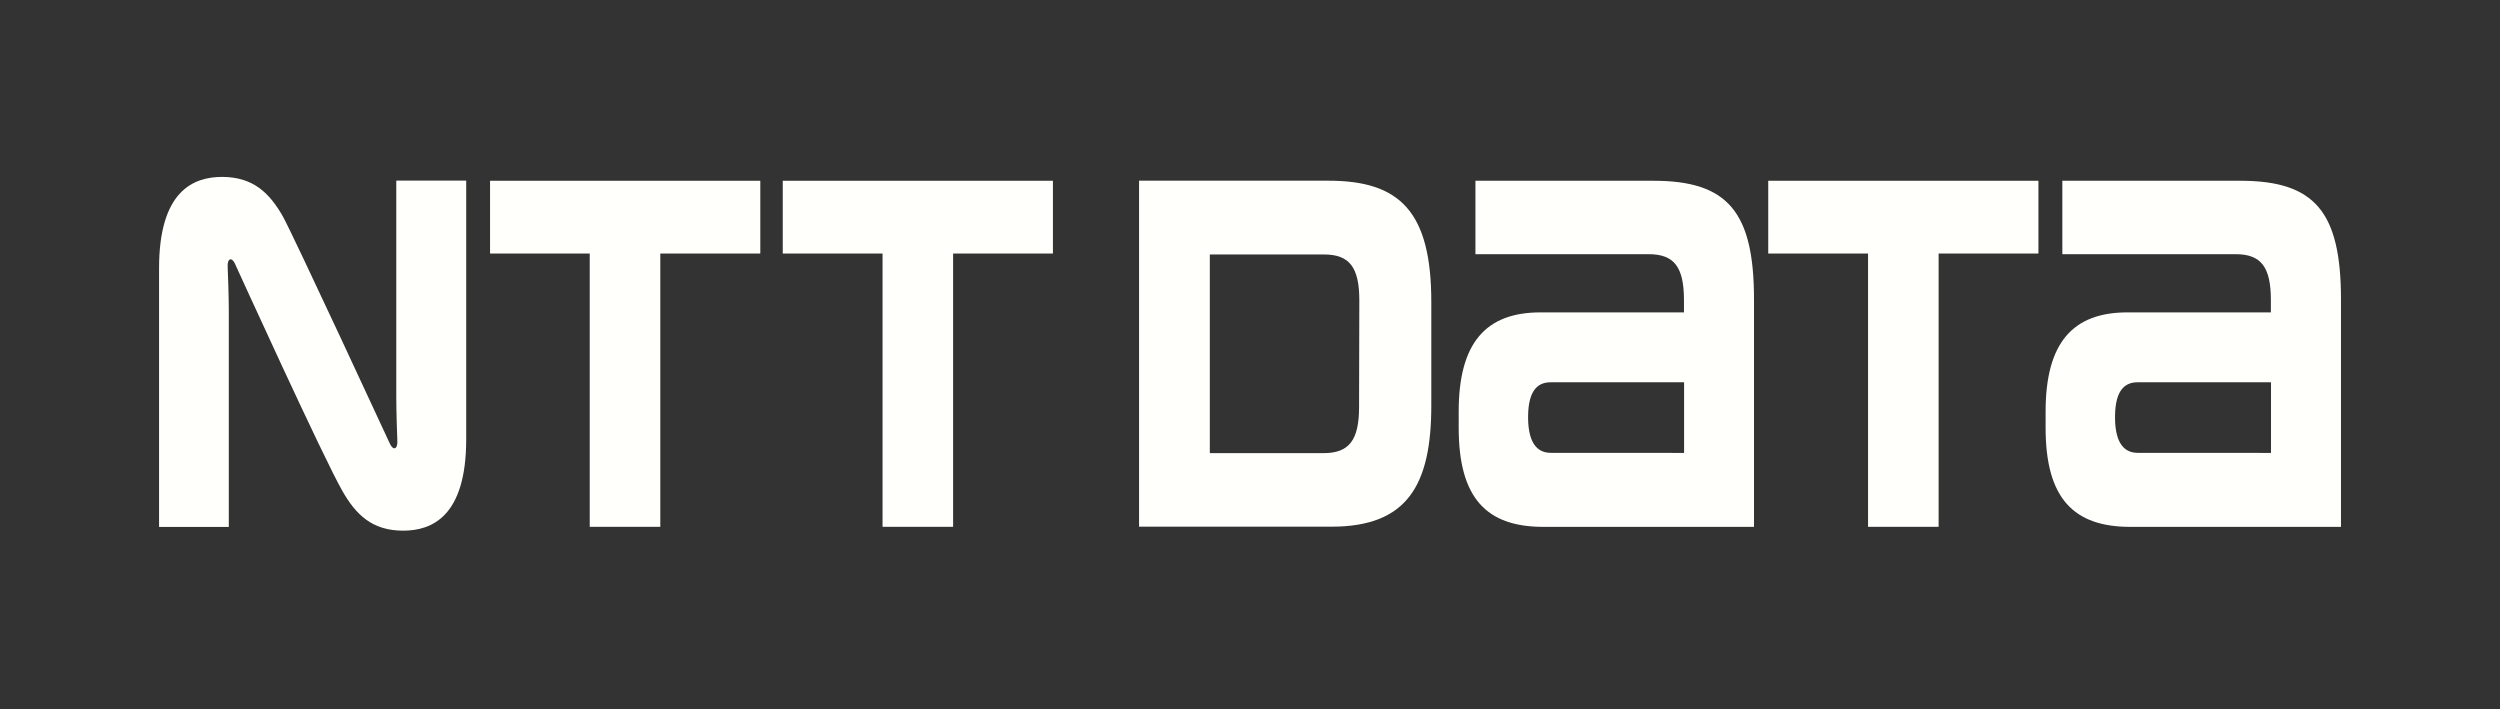 <svg width="148" height="42" viewBox="0 0 148 42" fill="none" xmlns="http://www.w3.org/2000/svg">
<rect x="0" y="0" width="148" height="42" fill="#333333" stroke="none"/>
<path d="M29.011 10.701V15.009H34.912V31.187H39.09V15.009H45.01V10.701H29.011Z" fill="#FFFFFC"/>
<path d="M97.883 10.701H87.346V15.047H97.598C99.117 15.047 99.691 15.811 99.691 17.77V18.493H91.196C87.965 18.493 86.355 20.292 86.355 24.358V25.334C86.355 29.511 88.022 31.191 91.371 31.191H103.837V17.733C103.837 12.555 102.299 10.701 97.883 10.701ZM91.808 26.808C91.173 26.808 90.463 26.449 90.463 24.696C90.463 22.944 91.166 22.631 91.808 22.631H99.698V26.812L91.808 26.808Z" fill="#FFFFFC"/>
<path d="M132.628 10.701H122.091V15.047H132.344C133.863 15.047 134.436 15.811 134.436 17.77V18.493H125.941C122.71 18.493 121.1 20.292 121.1 24.358V25.334C121.1 29.511 122.767 31.191 126.12 31.191H138.586V17.733C138.586 12.555 137.052 10.701 132.628 10.701ZM126.553 26.808C125.919 26.808 125.209 26.449 125.209 24.696C125.209 22.944 125.911 22.631 126.553 22.631H134.444V26.812L126.553 26.808Z" fill="#FFFFFC"/>
<path d="M46.339 10.701V15.009H52.247V31.187H56.424V15.009H62.333V10.701H46.339Z" fill="#FFFFFC"/>
<path d="M104.68 10.701V15.009H110.589V31.187H114.766V15.009H120.675V10.701H104.68Z" fill="#FFFFFC"/>
<path d="M84.733 24.008V17.876C84.733 12.509 82.861 10.697 78.638 10.697H67.433V31.179H78.825C83.313 31.183 84.733 28.712 84.733 24.008ZM80.457 24.097C80.457 26.06 79.865 26.825 78.361 26.825H71.621V15.064H78.376C79.895 15.064 80.472 15.828 80.472 17.788L80.457 24.097Z" fill="#FFFFFC"/>
<path d="M23.099 26.305C23.012 26.119 17.403 13.999 16.735 12.792C15.949 11.428 14.988 10.473 13.146 10.473C11.441 10.473 9.417 11.313 9.417 15.874V31.196H13.545V18.417C13.545 17.5 13.492 16.14 13.48 15.883C13.469 15.625 13.48 15.461 13.583 15.376C13.685 15.292 13.822 15.422 13.902 15.596C13.982 15.769 19.165 27.158 20.278 29.08C21.067 30.461 22.028 31.415 23.866 31.415C25.575 31.415 27.599 30.571 27.599 26.01V10.693H23.46V23.472C23.46 24.388 23.509 25.748 23.52 26.006C23.532 26.263 23.52 26.428 23.418 26.512C23.315 26.597 23.183 26.474 23.099 26.305Z" fill="#FFFFFC"/>
</svg>
